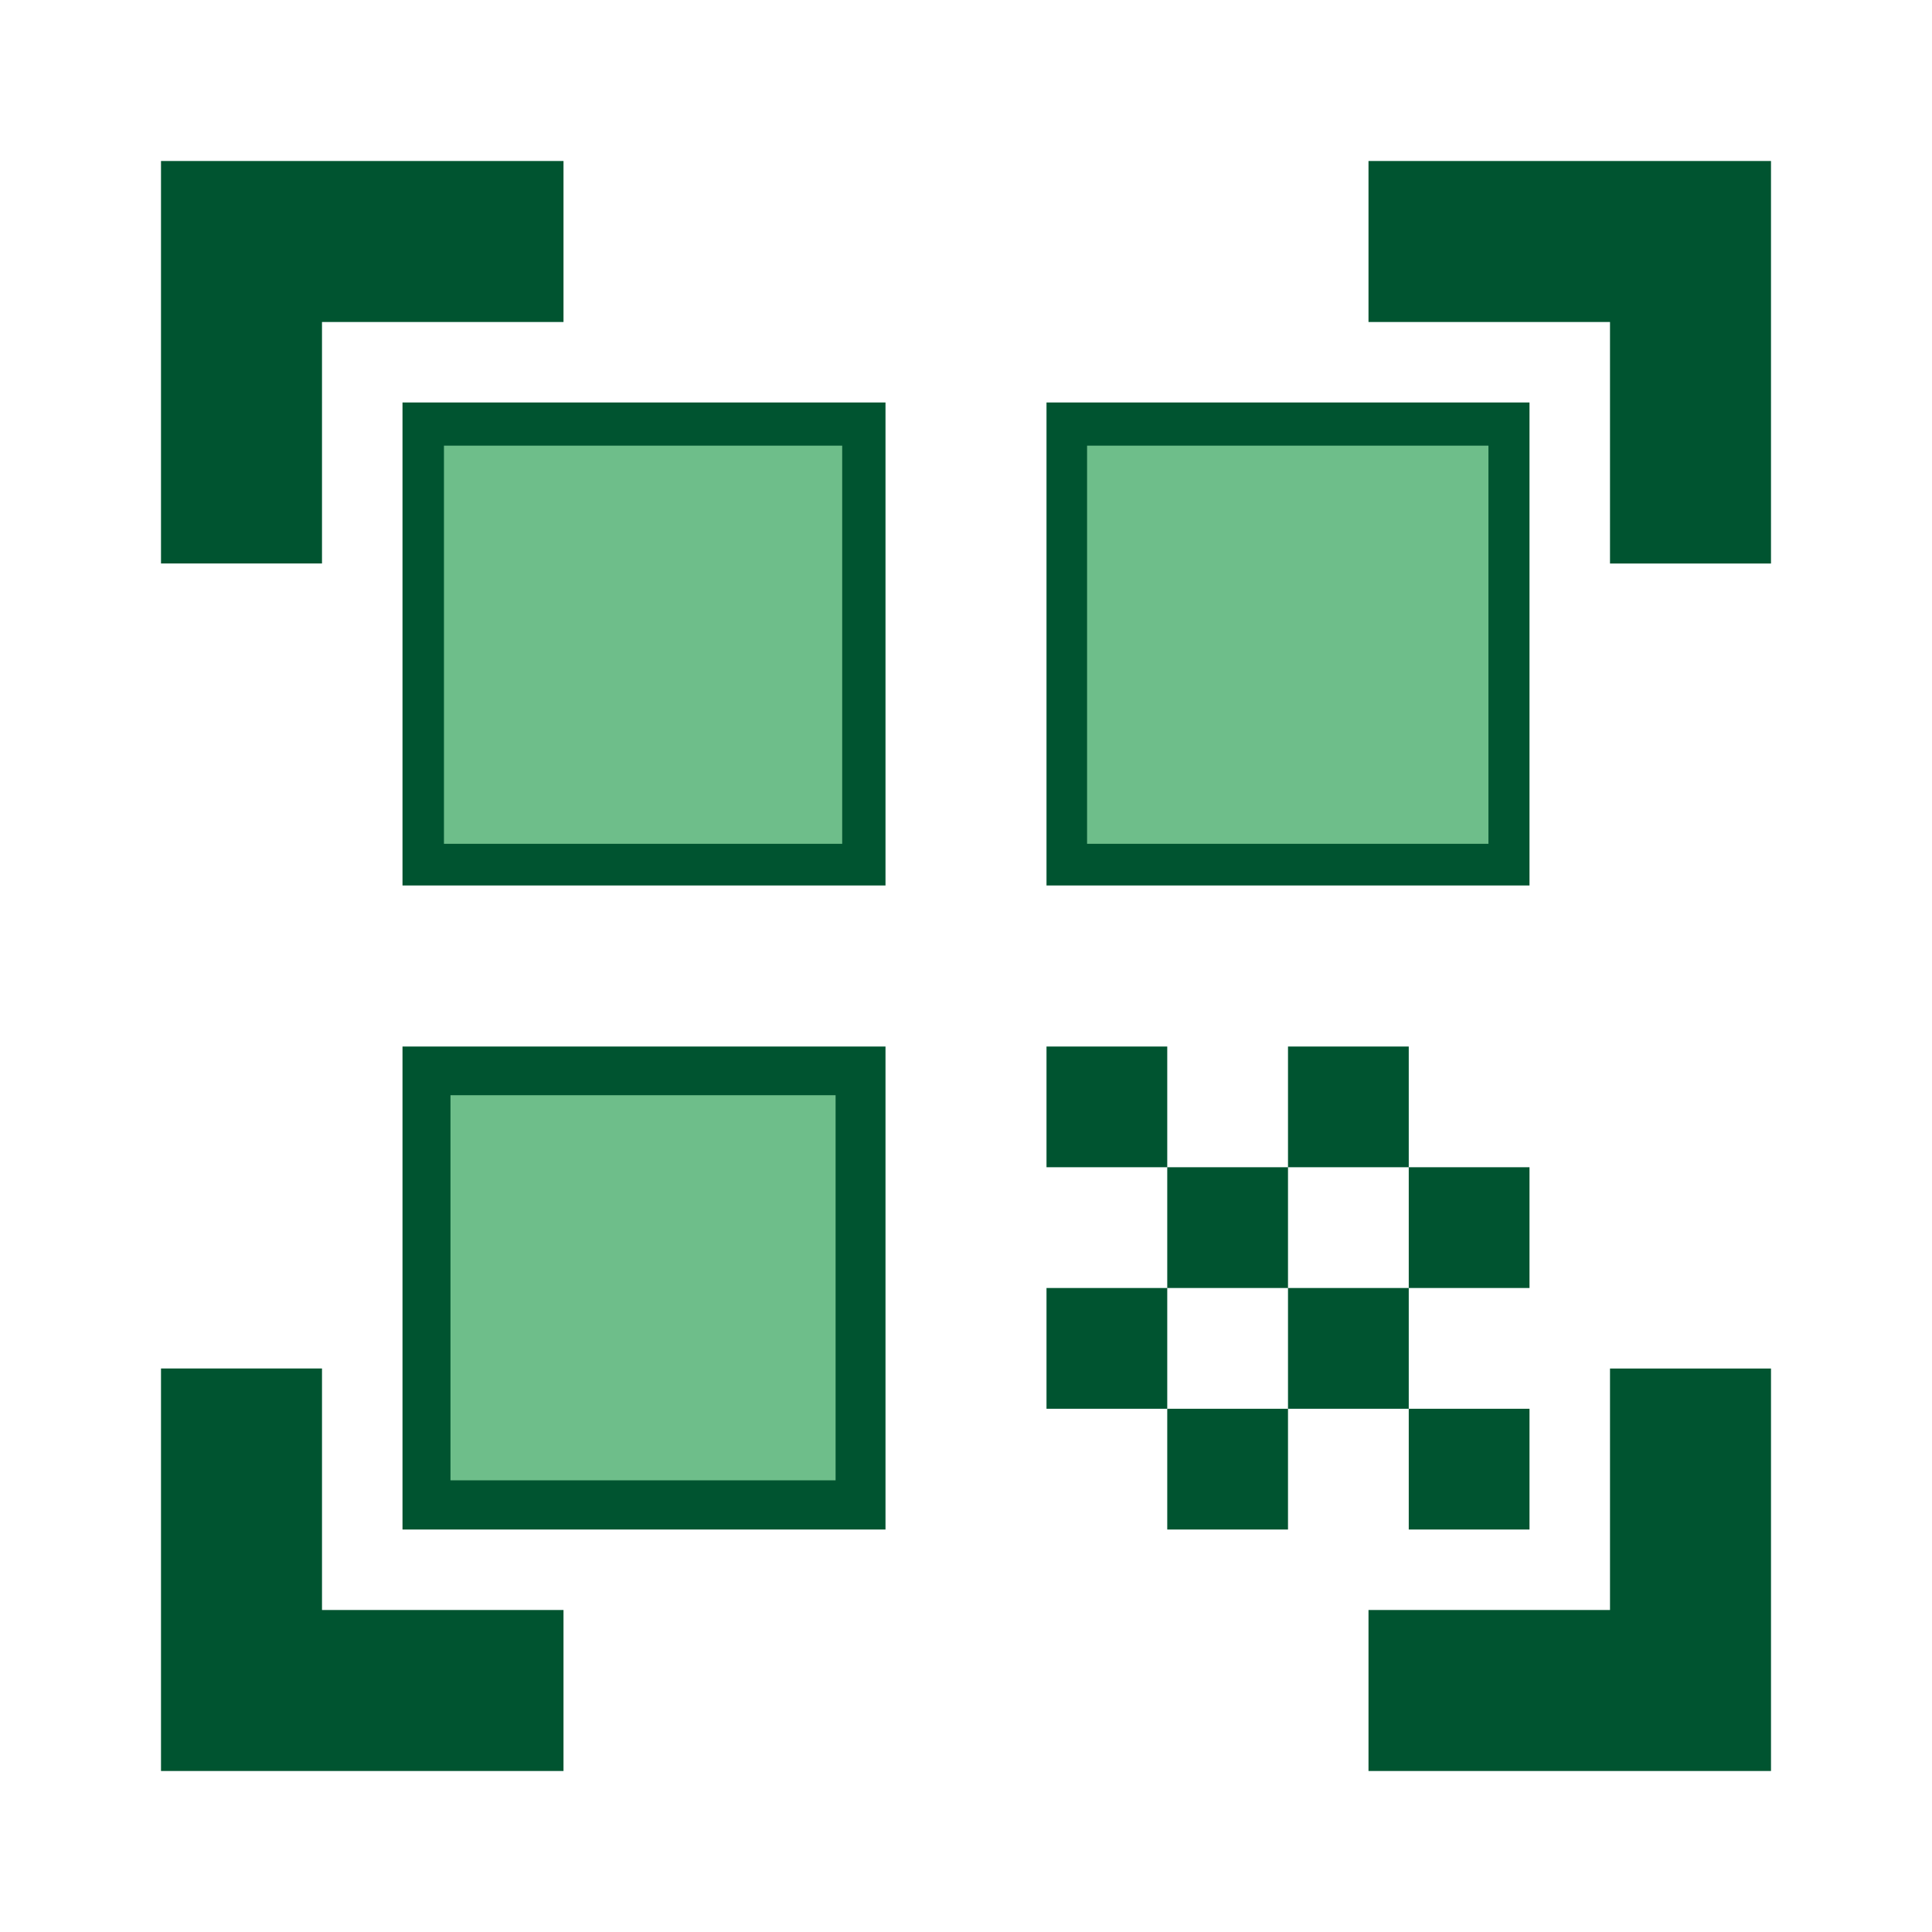 <?xml version="1.0" encoding="UTF-8" standalone="no"?>
<svg
   enable-background="new 0 0 24 24"
   height="24px"
   viewBox="0 0 24 24"
   width="24px"
   fill="#000000"
   version="1.1"
   id="svg3558"
   sodipodi:docname="qr_code_scanner.svg"
   inkscape:version="1.2 (dc2aedaf03, 2022-05-15)"
   xmlns:inkscape="http://www.inkscape.org/namespaces/inkscape"
   xmlns:sodipodi="http://sodipodi.sourceforge.net/DTD/sodipodi-0.dtd"
   xmlns="http://www.w3.org/2000/svg"
   xmlns:svg="http://www.w3.org/2000/svg">
  <defs
     id="defs3562" />
  <sodipodi:namedview
     id="namedview3560"
     pagecolor="#ffffff"
     bordercolor="#000000"
     borderopacity="0.25"
     inkscape:showpageshadow="2"
     inkscape:pageopacity="0.0"
     inkscape:pagecheckerboard="0"
     inkscape:deskcolor="#d1d1d1"
     showgrid="false"
     inkscape:zoom="24.660349"
     inkscape:cx="14.638884"
     inkscape:cy="13.057398"
     inkscape:window-width="1920"
     inkscape:window-height="1017"
     inkscape:window-x="-8"
     inkscape:window-y="-8"
     inkscape:window-maximized="1"
     inkscape:current-layer="svg3558" />
  <rect
     fill="none"
     height="24"
     width="24"
     id="rect3554" />
  <path
     d="M9.5,6.5v3h-3v-3H9.5 M11,5H5v6h6V5L11,5z M9.5,14.5v3h-3v-3H9.5 M11,13H5v6h6V13L11,13z M17.5,6.5v3h-3v-3H17.5 M19,5h-6v6 h6V5L19,5z M13,13h1.5v1.5H13V13z M14.5,14.5H16V16h-1.5V14.5z M16,13h1.5v1.5H16V13z M13,16h1.5v1.5H13V16z M14.5,17.5H16V19h-1.5 V17.5z M16,16h1.5v1.5H16V16z M17.5,14.5H19V16h-1.5V14.5z M17.5,17.5H19V19h-1.5V17.5z M22,7h-2V4h-3V2h5V7z M22,22v-5h-2v3h-3v2 H22z M2,22h5v-2H4v-3H2V22z M2,2v5h2V4h3V2H2z"
     id="path3556"
     style="fill:#005430;fill-opacity:1" />
  <path
     style="fill:#e9dfcf;fill-opacity:1;stroke:#2e8d9a;stroke-width:1"
     d="M 6.509,8 V 6.523 H 8 9.491 V 8 9.477 H 8 6.509 Z"
     id="path4113" />
  <path
     style="fill:#e9dfcf;fill-opacity:1;stroke:#2e8d9a;stroke-width:1"
     d="M 14.509,8 V 6.523 H 16 17.491 V 8 9.477 H 16 14.509 Z"
     id="path4115" />
  <path
     style="fill:#e9dfcf;fill-opacity:1;stroke:#2e8d9a;stroke-width:1"
     d="M 6.509,16 V 14.523 H 8 9.491 V 16 17.477 H 8 6.509 Z"
     id="path4117" />
  <path
     style="fill:#e9dfcf;fill-opacity:1;stroke:#2e8d9a;stroke-width:1;paint-order:markers fill stroke"
     d="m 7.015,15.997 v -0.973 h 0.973 0.973 v 0.973 0.973 H 7.989 7.015 Z"
     id="path33708" />
  <path
     style="fill:#e9dfcf;fill-opacity:1;stroke:#e9dfcf;stroke-width:0.8;paint-order:markers fill stroke;stroke-opacity:1;stroke-dasharray:none"
     d="m 7.502,15.997 v -0.487 h 0.487 0.487 v 0.487 0.487 H 7.989 7.502 Z m 0.933,0 V 15.551 H 7.989 7.542 v 0.446 0.446 h 0.446 0.446 z"
     id="path33710" />
  <path
     style="fill:none;fill-opacity:1;stroke:#6ebe8a;stroke-width:3;stroke-dasharray:none;stroke-opacity:1;paint-order:markers fill stroke"
     d="M 7.096,15.997 V 15.105 h 0.892 0.892 v 0.892 0.892 H 7.989 7.096 Z"
     id="path33789" />
  <path
     style="fill:none;fill-opacity:1;stroke:#6ebe8a;stroke-width:3;stroke-dasharray:none;stroke-opacity:1;paint-order:markers fill stroke"
     d="M 7.015,8.009 V 7.036 H 7.989 8.962 V 8.009 8.982 H 7.989 7.015 Z"
     id="path33791" />
  <path
     style="fill:none;fill-opacity:1;stroke:#6ebe8a;stroke-width:3;stroke-dasharray:none;stroke-opacity:1;paint-order:markers fill stroke"
     d="M 15.004,8.009 V 7.036 h 0.993 0.993 V 8.009 8.982 h -0.993 -0.993 z"
     id="path33793" />
</svg>
